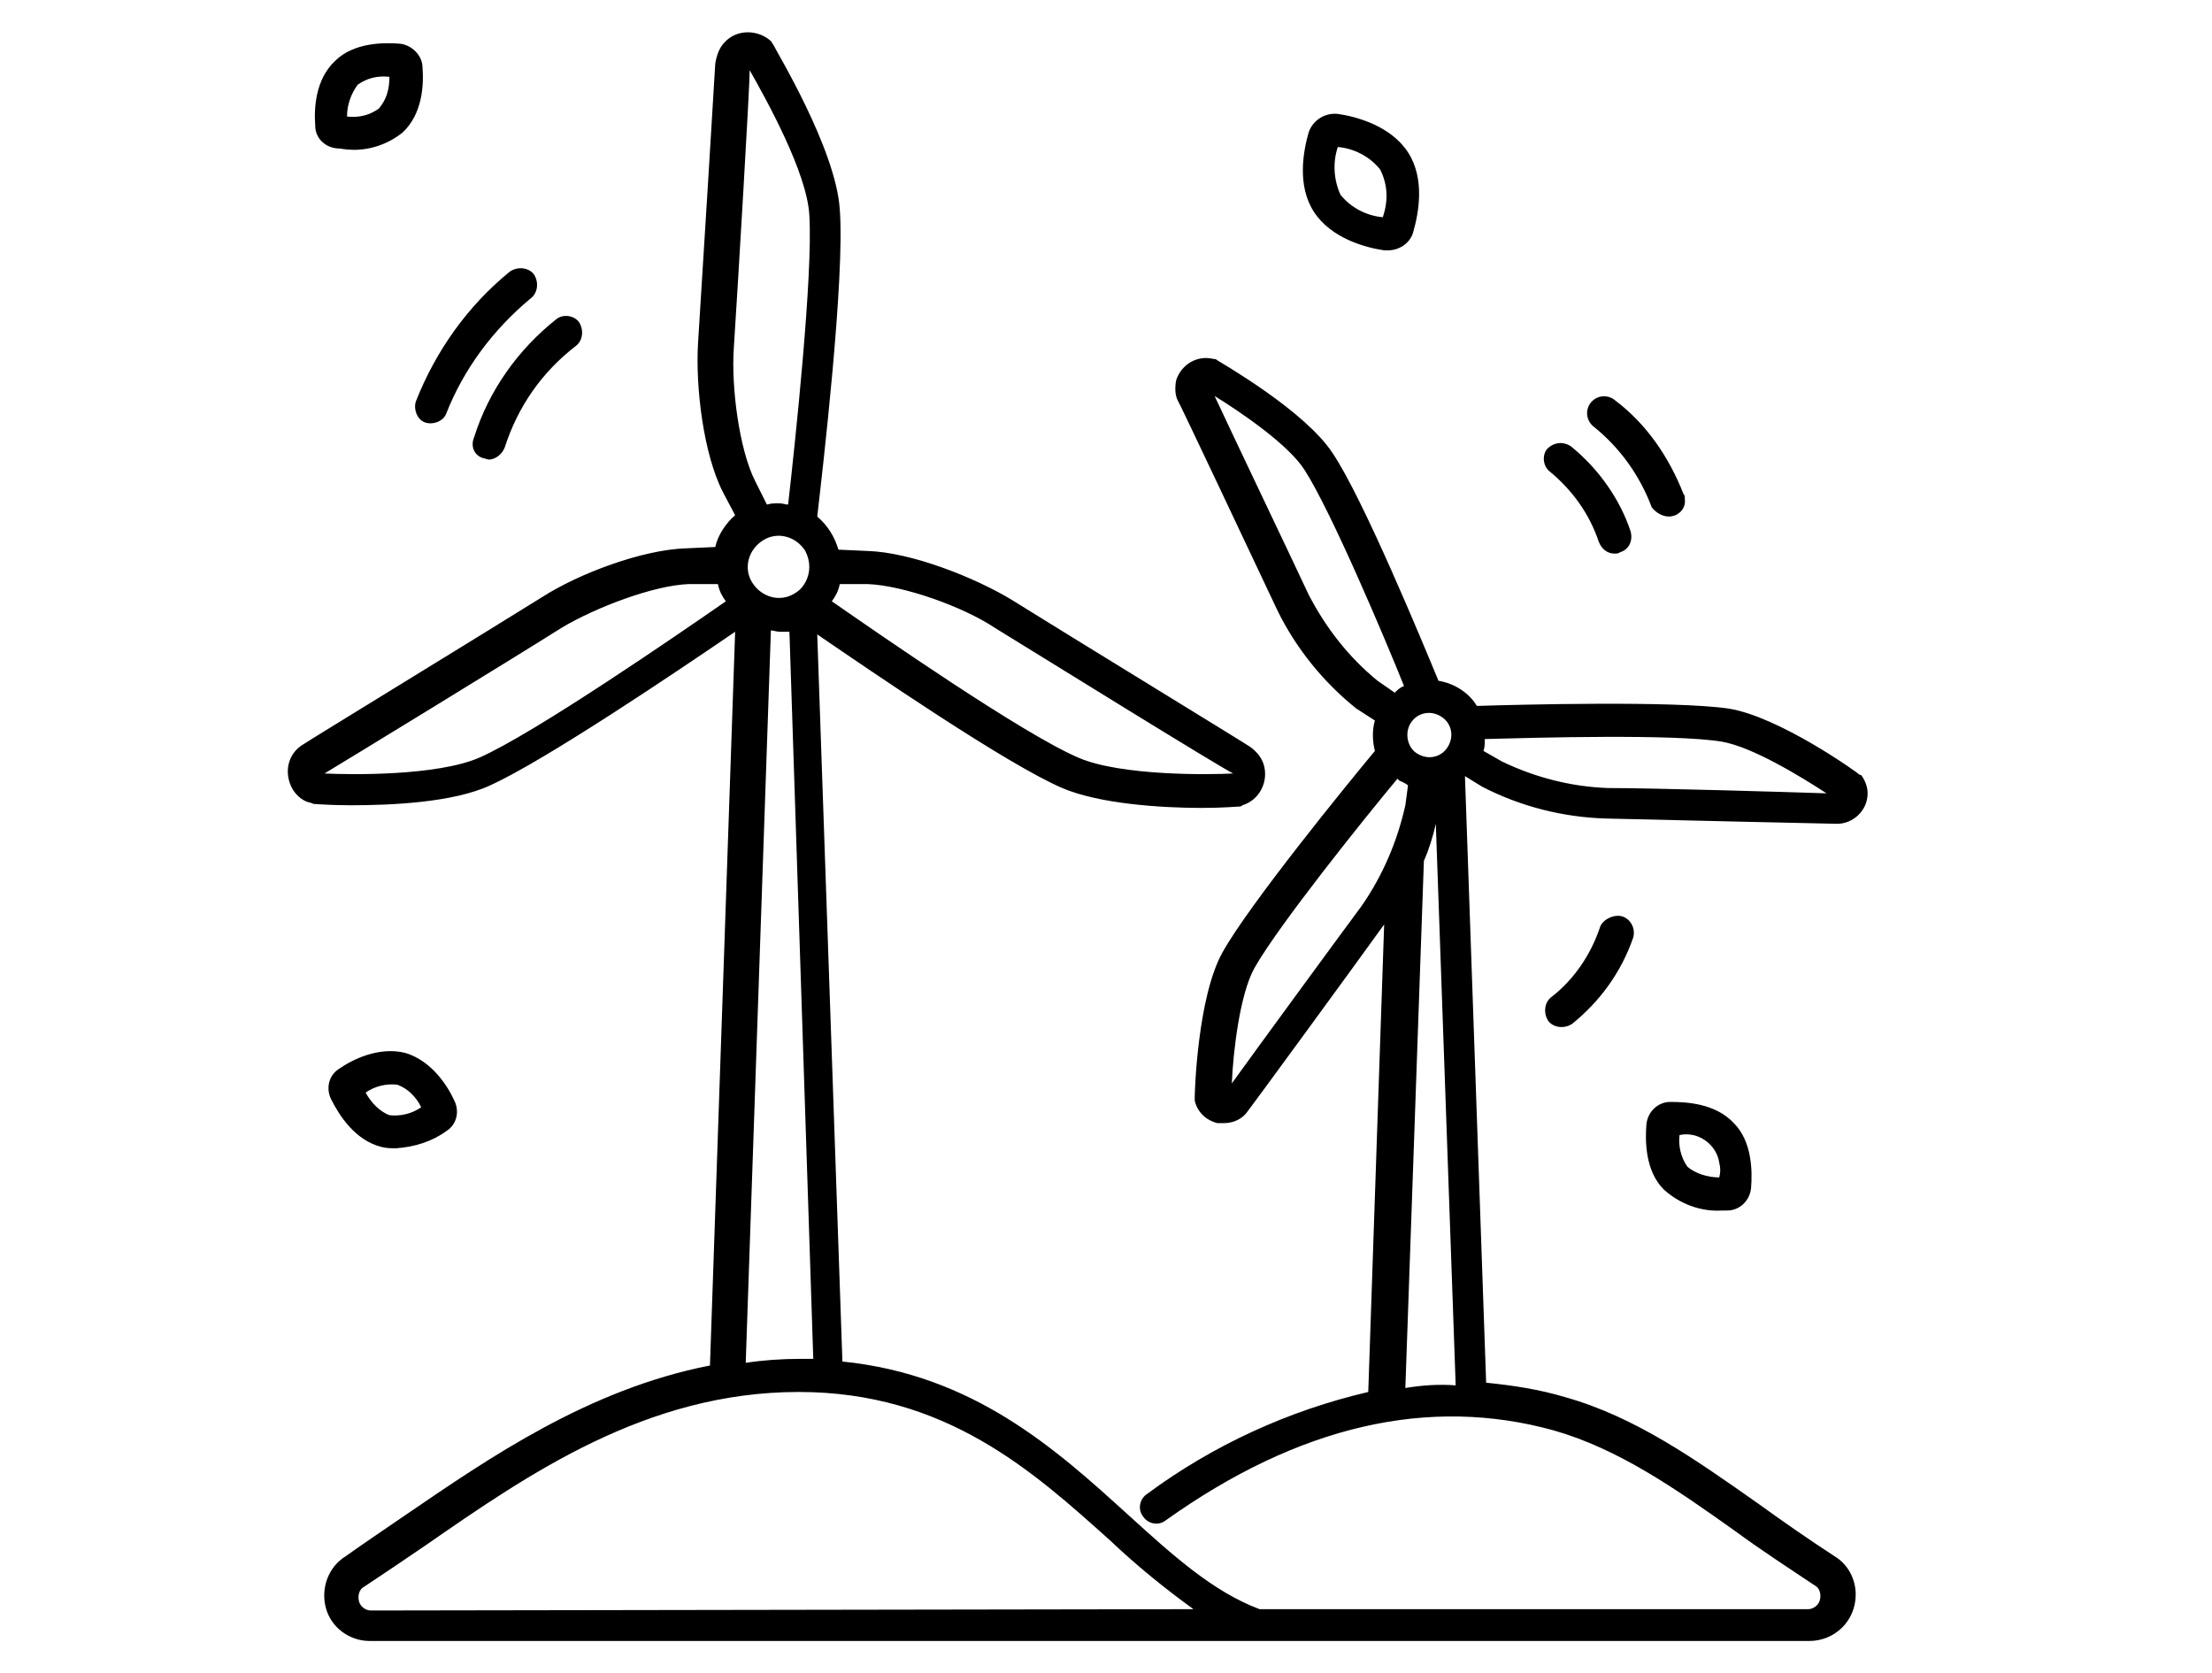 <?xml version="1.0" encoding="utf-8"?>
<!-- Generator: Adobe Illustrator 19.1.0, SVG Export Plug-In . SVG Version: 6.00 Build 0)  -->
<svg version="1.1" id="Layer_1" xmlns="http://www.w3.org/2000/svg" xmlns:xlink="http://www.w3.org/1999/xlink" x="0px" y="0px"
	 viewBox="-254 333.7 167 126.3" style="enable-background:new -254 333.7 167 126.3;" xml:space="preserve">
<title>ecology, windmill, power, energy, environment, green, leaves</title>
<path d="M-225.2,420.3c0.4,0.1,0.7,0.1,1.1,0.1c1.4-0.1,2.7-0.5,3.8-1.3c0.8-0.5,1-1.5,0.6-2.3c-0.5-1.1-1.7-3-3.7-3.6
	c-2-0.5-4,0.5-5,1.2c-0.8,0.5-1,1.5-0.6,2.3C-228.4,417.9-227.2,419.8-225.2,420.3z M-224,415.6c0.8,0.3,1.4,0.9,1.8,1.7
	c-0.7,0.5-1.6,0.7-2.4,0.6c-0.8-0.3-1.4-1-1.8-1.7C-225.7,415.7-224.8,415.5-224,415.6z"/>
<path d="M-127.9,416.9c-0.9,0-1.7,0.7-1.8,1.7c-0.1,1.2-0.1,3.5,1.3,4.9c1.2,1.1,2.8,1.7,4.4,1.6c0.2,0,0.3,0,0.4,0
	c0.9,0,1.7-0.7,1.8-1.7c0.1-1.2,0.1-3.5-1.3-4.9l0,0C-124.5,417-126.7,416.9-127.9,416.9z M-126.6,421.8c-0.5-0.7-0.7-1.6-0.6-2.4
	c1.4-0.3,2.8,0.7,3,2.1c0.1,0.4,0.1,0.7,0,1.1C-125.1,422.6-126,422.3-126.6,421.8L-126.6,421.8z"/>
<path d="M-153,342.3c-1-0.1-1.9,0.5-2.2,1.4c-0.4,1.4-0.9,4,0.4,6c1.3,2,3.9,2.7,5.3,2.9c0.1,0,0.2,0,0.3,0c0.9,0,1.7-0.6,1.9-1.4
	c0.4-1.4,0.9-4-0.4-6C-149,343.2-151.6,342.5-153,342.3z M-149.6,350.1c-1.2-0.1-2.4-0.7-3.2-1.7c-0.5-1.1-0.6-2.4-0.2-3.6
	c1.2,0.1,2.4,0.7,3.2,1.7C-149.2,347.7-149.2,348.9-149.6,350.1z"/>
<path d="M-228.6,344.9c0.3,0,0.7,0.1,1,0.1c1.4,0.1,2.9-0.4,4-1.3c1.5-1.4,1.6-3.6,1.5-4.9c0-0.9-0.8-1.7-1.7-1.8
	c-1.2-0.1-3.5-0.1-4.9,1.3c-1.5,1.4-1.6,3.6-1.5,4.9C-230.2,344.1-229.5,344.8-228.6,344.9z M-227,340.1c0.7-0.5,1.5-0.7,2.4-0.6
	c0,0.9-0.2,1.7-0.8,2.4l0,0c-0.7,0.5-1.5,0.7-2.4,0.6C-227.8,341.6-227.5,340.8-227,340.1z"/>
<path d="M-113.6,392.2c-0.2-0.2-6.1-4.4-9.9-5c-4.1-0.6-15.8-0.3-19-0.2c-0.6-1-1.7-1.7-2.9-1.9c-1.2-2.9-5.7-13.8-8-17.2
	c-2.1-3.2-8.4-6.8-8.7-7c-0.1-0.1-0.2-0.1-0.3-0.1c-1.2-0.3-2.4,0.4-2.8,1.6c-0.1,0.5-0.1,1.1,0.1,1.5c0.1,0.1,5.8,12.2,7.5,15.8
	c1.4,2.9,3.5,5.5,6,7.5l1.4,0.9c-0.2,0.7-0.2,1.5,0,2.3c-2,2.4-9.5,11.6-11.5,15.2c-1.9,3.4-2.1,10.6-2.1,10.9c0,0.1,0,0.2,0,0.3
	c0.2,0.9,0.9,1.5,1.7,1.7c0.2,0,0.3,0,0.5,0c0.7,0,1.4-0.3,1.8-0.9c0.1-0.1,8-10.9,10.3-14.1l0,0l-1.2,35.3c-6,1.4-11.7,4-16.7,7.7
	c-0.6,0.4-0.7,1.2-0.3,1.7c0.4,0.6,1.2,0.7,1.7,0.3l0,0c10.1-7.2,19.9-9.4,29.3-6.8c4.9,1.4,9.2,4.4,13.7,7.6c1.9,1.4,3.9,2.7,6,4.1
	c0.4,0.2,0.5,0.7,0.4,1.1s-0.5,0.7-0.9,0.7h-41.4c-3.5-1.3-6.6-4.1-9.9-7.1c-5.5-5-11.7-10.6-21.6-11.6l-1.9-54.9
	c4.1,2.8,14.3,9.8,18.5,11.6c2.8,1.2,7.5,1.5,10.5,1.5c1.6,0,2.7-0.1,2.8-0.1s0.2,0,0.3-0.1c1.3-0.4,2-1.8,1.6-3.1
	c-0.2-0.6-0.6-1-1-1.3c-0.1-0.1-14-8.6-18-11.1c-2.8-1.7-7.6-3.6-10.9-3.7l-2.2-0.1c-0.3-1-0.8-1.8-1.6-2.5c0.4-3.5,2.1-18,1.7-23.2
	c-0.3-4.6-4.9-12.1-5-12.4c-0.1-0.1-0.1-0.2-0.2-0.3c-1-0.9-2.6-0.9-3.5,0.1c-0.4,0.4-0.6,1-0.7,1.6c0,0.2-1,16.4-1.3,21.1
	c-0.2,3.3,0.4,8.4,1.9,11.3l0.9,1.7c-0.7,0.6-1.3,1.5-1.5,2.4l-2.2,0.1c-3.3,0.1-8.1,1.9-10.9,3.7c-4,2.5-17.9,11-18,11.1
	c-1.2,0.7-1.5,2.2-0.8,3.4c0.3,0.5,0.8,0.9,1.3,1c0.1,0,0.2,0.1,0.3,0.1s1.2,0.1,2.8,0.1c3,0,7.7-0.2,10.5-1.5
	c4.2-1.9,14.4-8.8,18.5-11.6l-1.9,55.4c-9.2,1.8-16.7,7-23,11.3c-1.6,1.1-3.1,2.1-4.5,3.1c-1.3,0.8-1.9,2.4-1.5,3.9s1.8,2.5,3.3,2.5
	h108.7c1.9,0,3.5-1.5,3.5-3.5c0-1.2-0.6-2.3-1.6-2.9c-2-1.3-4-2.7-5.8-4c-4.7-3.3-9.2-6.5-14.5-8c-2-0.6-4-0.9-6-1.1l-1.6-45.8
	l1.3,0.8c2.9,1.5,6.1,2.3,9.3,2.4c3.9,0.1,17.3,0.4,17.5,0.4l0,0c1.2,0,2.3-1,2.3-2.3c0-0.5-0.2-1-0.5-1.4
	C-113.4,392.3-113.5,392.2-113.6,392.2z M-147.5,388.3c0.5-0.8,1.5-1,2.3-0.5s1,1.5,0.5,2.3l0,0c-0.5,0.8-1.5,1-2.3,0.5
	C-147.7,390.2-148,389.1-147.5,388.3L-147.5,388.3z M-155.2,378.6c-1.4-3-5.8-12.2-7.1-15c2.1,1.3,5.6,3.7,6.8,5.6
	c2,3.1,6.1,12.8,7.5,16.3c-0.3,0.1-0.5,0.3-0.7,0.5l-1.3-0.9C-152.2,383.3-153.9,381.1-155.2,378.6L-155.2,378.6z M-151.2,402.1
	c-2,2.7-8,10.9-9.8,13.4c0.1-2.4,0.6-6.7,1.7-8.7c1.8-3.2,8.3-11.3,10.8-14.3c0.1,0.1,0.2,0.2,0.3,0.2c0.2,0.1,0.4,0.2,0.5,0.3
	l-0.2,1.5C-148.5,397.2-149.6,399.8-151.2,402.1L-151.2,402.1z M-147.9,438.5l1.4-39.8c0.4-0.9,0.7-1.9,0.9-2.8l1.5,42.4
	C-145.4,438.2-146.7,438.3-147.9,438.5L-147.9,438.5z M-190.6,377.8h2.1c2.7,0.1,7.2,1.7,9.6,3.3c3.9,2.4,16.8,10.4,18,11
	c-1.7,0.1-8.5,0.2-11.7-1.2c-4.2-1.8-15-9.3-18.6-11.8C-190.9,378.7-190.7,378.3-190.6,377.8z M-217.8,390.9
	c-3.2,1.4-9.8,1.3-11.7,1.2c1.5-0.9,14.1-8.6,17.9-11c2.5-1.5,6.9-3.2,9.6-3.3h2.2c0.1,0.5,0.3,0.9,0.6,1.3
	C-202.8,381.6-213.7,389.1-217.8,390.9z M-192.6,436.3c-0.3,0-0.7,0-1,0c-1.4,0-2.8,0.1-4.1,0.3l1.9-55.3c0.2,0,0.4,0.1,0.7,0.1
	c0.2,0,0.4,0,0.7,0L-192.6,436.3z M-194,378.5c-1.1,0.7-2.5,0.3-3.2-0.8c-0.7-1.1-0.3-2.5,0.8-3.2s2.5-0.3,3.2,0.8
	c0.2,0.4,0.3,0.8,0.3,1.2C-192.9,377.3-193.3,378.1-194,378.5z M-198.6,360c0.3-4.6,1.2-19.7,1.2-21c1.3,2.3,4.3,7.7,4.5,10.9
	c0.3,4.5-1.1,17.5-1.6,21.9c-0.2,0-0.4-0.1-0.7-0.1s-0.6,0-0.9,0.1l-0.9-1.8C-198.2,367.6-198.8,362.9-198.6,360z M-226,455.3
	c-0.4,0-0.8-0.3-0.9-0.7c-0.1-0.4,0-0.9,0.4-1.1c1.5-1,3-2,4.6-3.1c7.8-5.4,16.7-11.6,28.2-11.6c11.1,0,17.7,6,23.5,11.2
	c2,1.9,4.1,3.6,6.3,5.2L-226,455.3z M-132.6,393.2c-2.8-0.1-5.5-0.8-8-2l-1.4-0.8c0.1-0.3,0.1-0.6,0.1-0.9
	c3.8-0.1,14.3-0.4,17.9,0.2c2.3,0.4,5.9,2.6,7.9,3.9C-119.1,393.5-129.2,393.2-132.6,393.2z"/>
<path d="M-213.9,356.2c0.5-0.4,0.6-1.2,0.2-1.8c-0.4-0.5-1.2-0.6-1.8-0.2l0,0c-3.2,2.6-5.6,6-7.1,9.8c-0.2,0.6,0.1,1.4,0.7,1.6
	c0.6,0.2,1.4-0.1,1.6-0.7l0,0C-219,361.6-216.8,358.6-213.9,356.2z"/>
<path d="M-217.5,368.3c0.1,0,0.3,0.1,0.4,0.1c0.5,0,1-0.4,1.2-0.9c1-3.1,2.8-5.7,5.4-7.7c0.5-0.4,0.6-1.2,0.2-1.8
	c-0.4-0.5-1.2-0.6-1.7-0.2c-2.9,2.3-5.1,5.4-6.2,8.9C-218.5,367.4-218.2,368.1-217.5,368.3z"/>
<path d="M-128,372.7c0.7,0,1.3-0.6,1.2-1.3c0-0.2,0-0.3-0.1-0.4c-1.1-2.8-2.8-5.3-5.2-7.1c-0.5-0.4-1.3-0.4-1.8,0.2
	c-0.4,0.5-0.4,1.3,0.2,1.8c2,1.6,3.5,3.7,4.4,6.1C-129,372.4-128.5,372.7-128,372.7z"/>
<path d="M-135.4,367.4c-0.6-0.4-1.3-0.3-1.8,0.2c-0.4,0.5-0.3,1.3,0.2,1.7c1.7,1.4,3,3.2,3.7,5.3c0.2,0.5,0.6,0.9,1.2,0.9
	c0.1,0,0.3,0,0.4-0.1c0.7-0.2,1-0.9,0.8-1.6C-131.7,371.4-133.3,369.1-135.4,367.4z"/>
<path d="M-133.2,403.7c-0.7,2.1-2,4-3.7,5.3c-0.5,0.4-0.6,1.2-0.2,1.8c0.4,0.5,1.2,0.6,1.8,0.2c2.1-1.7,3.7-3.9,4.6-6.5
	c0.2-0.7-0.2-1.4-0.8-1.6S-133,403.1-133.2,403.7L-133.2,403.7z"/>
</svg>
